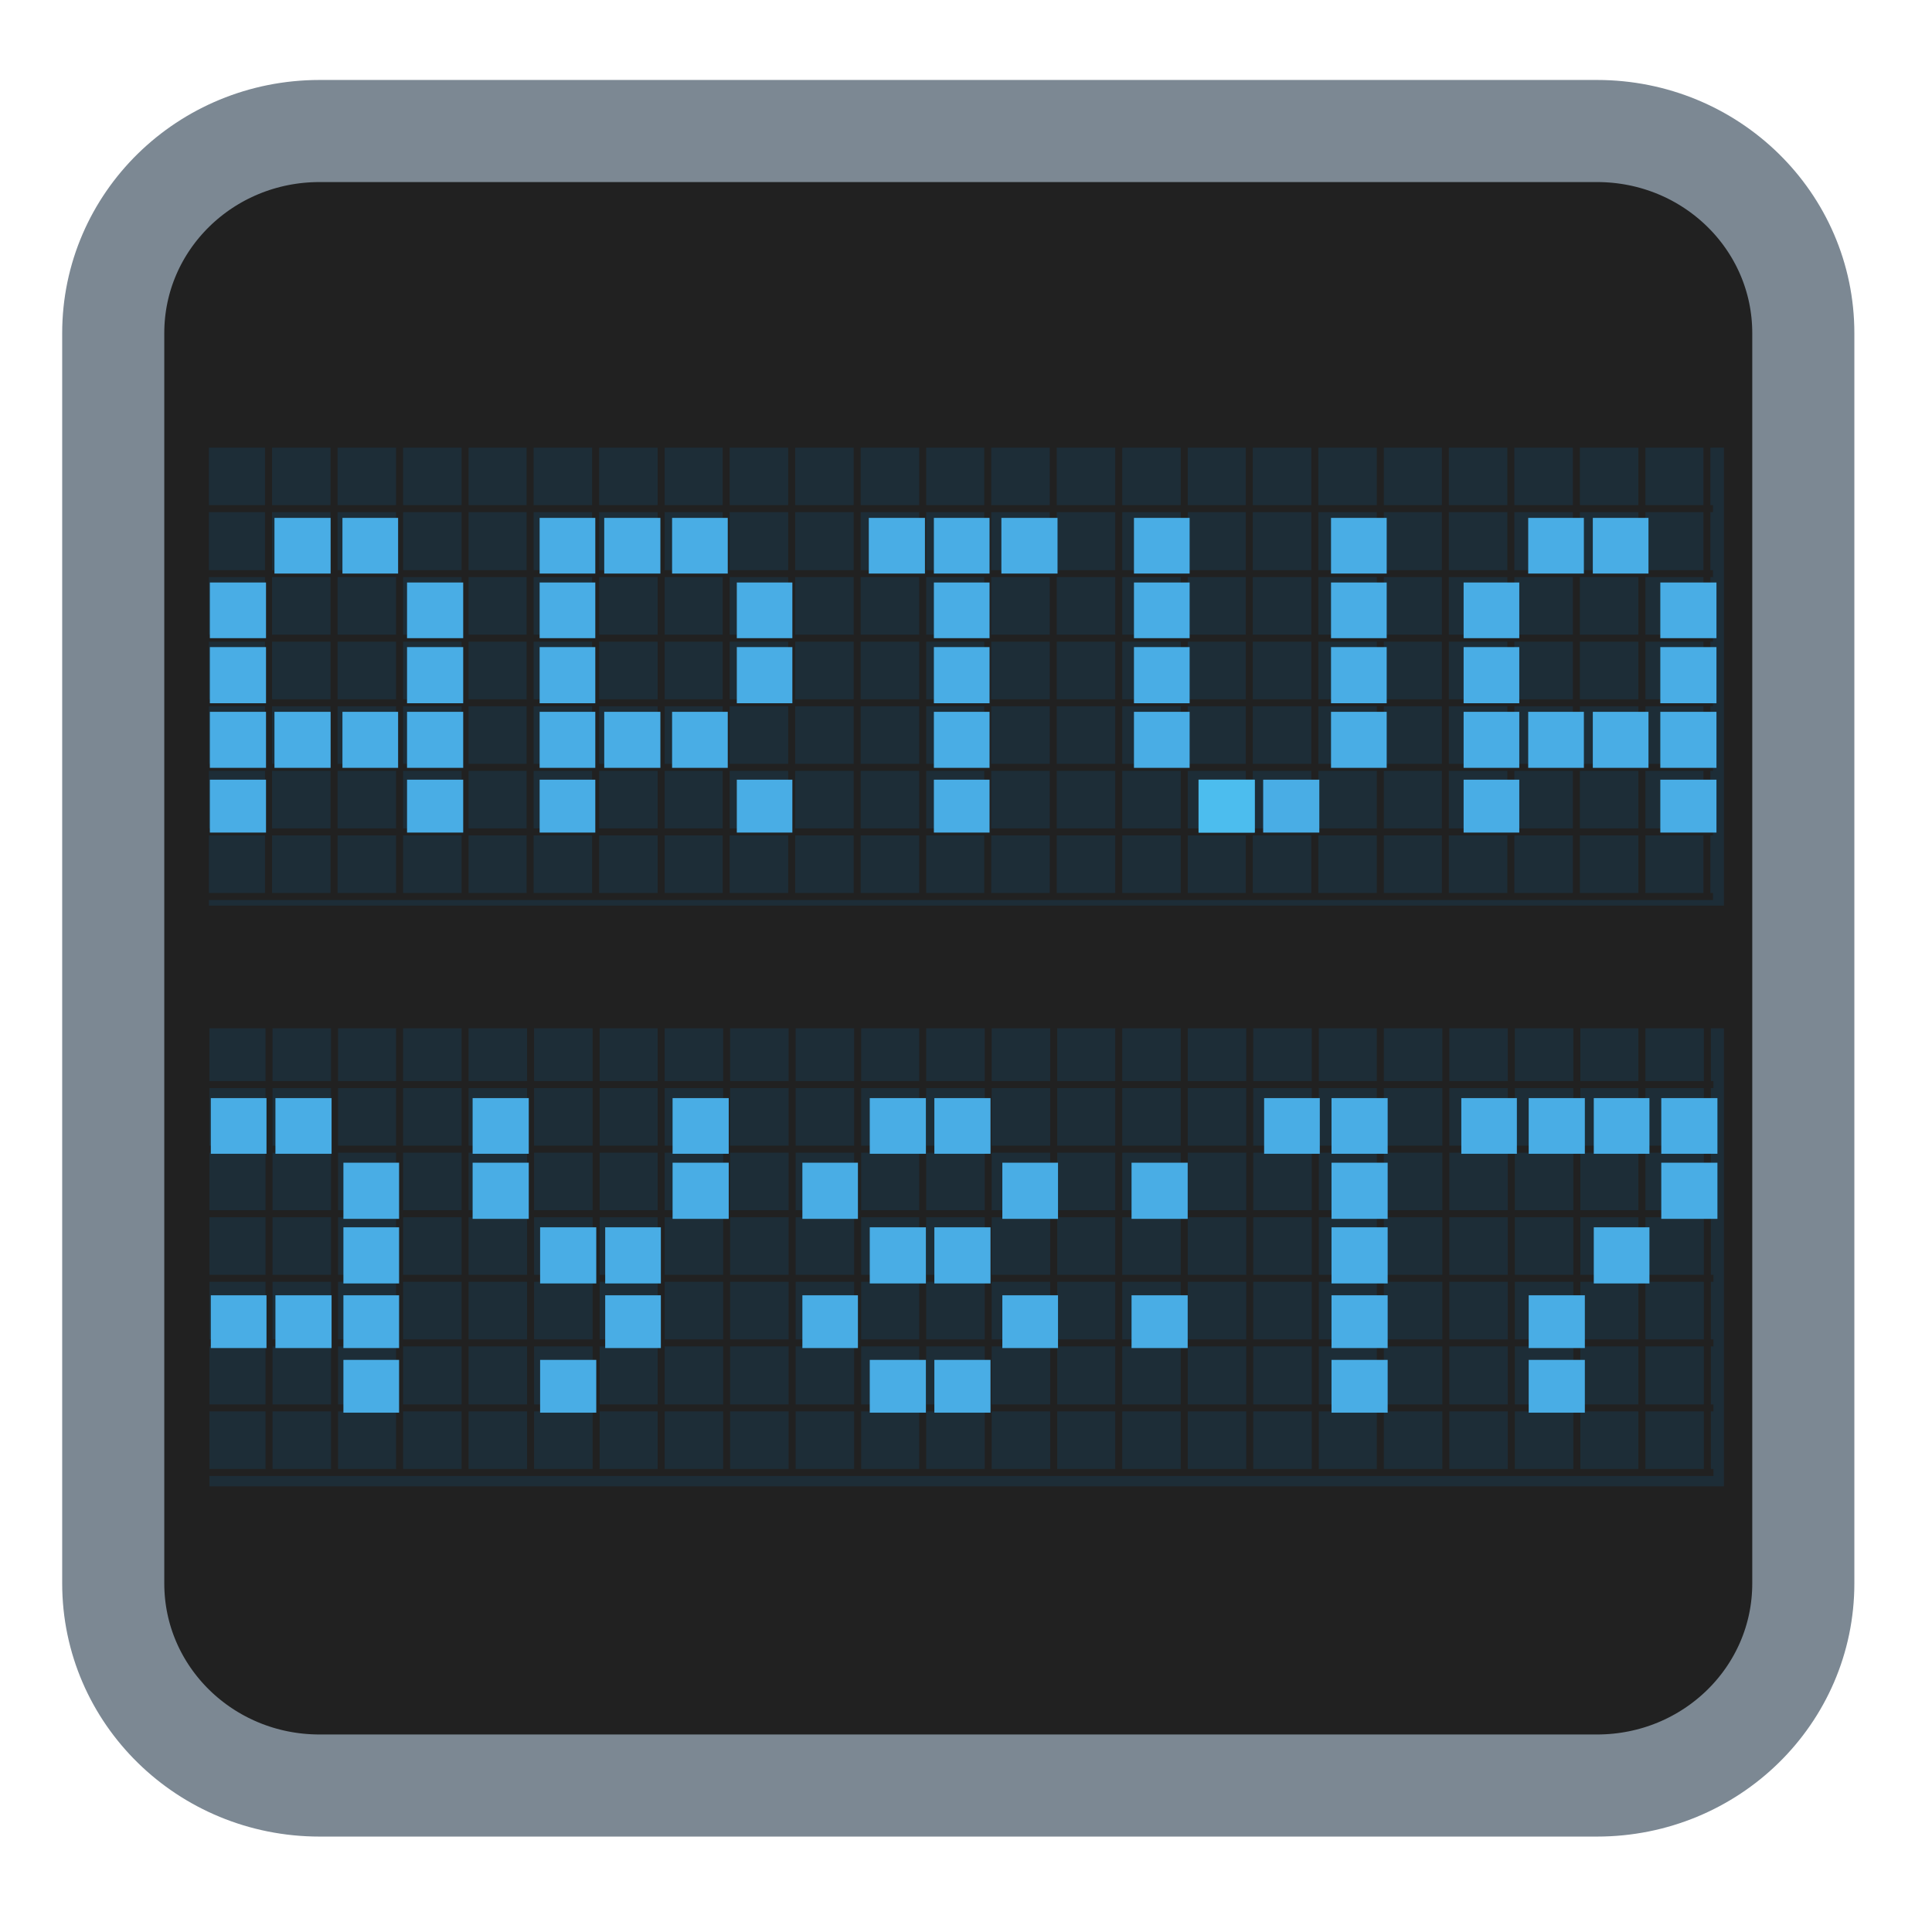 
<svg xmlns="http://www.w3.org/2000/svg" xmlns:xlink="http://www.w3.org/1999/xlink" width="16px" height="16px" viewBox="0 0 16 16" version="1.1">
<g id="surface1">
<path style="fill-rule:nonzero;fill:rgb(12.941%,12.941%,12.941%);fill-opacity:1;stroke-width:27.274;stroke-linecap:butt;stroke-linejoin:miter;stroke:rgb(48.627%,53.333%,57.647%);stroke-opacity:1;stroke-miterlimit:4;" d="M 85.375 35 L 426.625 35 C 457.125 35 481.75 59.125 481.75 89 L 481.75 423 C 481.75 452.875 457.125 477 426.625 477 L 85.375 477 C 54.875 477 30.25 452.875 30.25 423 L 30.25 89 C 30.25 59.125 54.875 35 85.375 35 Z M 85.375 35 " transform="matrix(0.031,0,0,0.031,0,0)"/>
<path style=" stroke:none;fill-rule:nonzero;fill:rgb(12.941%,12.941%,12.941%);fill-opacity:1;" d="M 1.727 3.773 L 14.332 3.773 L 14.332 7.32 L 1.727 7.32 Z M 1.727 3.773 "/>
<path style=" stroke:none;fill-rule:nonzero;fill:rgb(11.765%,18.039%,21.961%);fill-opacity:0.992;" d="M 1.73 3.707 L 1.73 7.5 L 14.277 7.5 L 14.277 3.707 Z M 1.734 8.516 L 1.734 12.309 L 14.277 12.309 L 14.277 8.516 Z M 1.734 8.516 "/>
<path style="fill-rule:evenodd;fill:rgb(15.686%,21.961%,27.059%);fill-opacity:1;stroke-width:1.871;stroke-linecap:butt;stroke-linejoin:miter;stroke:rgb(12.941%,12.941%,12.941%);stroke-opacity:1;stroke-miterlimit:4;" d="M 54.919 119.553 L 54.919 240.928 M 72.294 119.553 L 72.294 240.928 M 89.794 119.553 L 89.794 240.928 M 107.294 119.553 L 107.294 240.928 M 124.794 119.553 L 124.794 240.928 M 142.169 119.553 L 142.169 240.928 M 159.669 119.553 L 159.669 240.928 M 177.169 119.553 L 177.169 240.928 M 194.544 119.553 L 194.544 240.928 M 212.044 119.553 L 212.044 240.928 M 229.544 119.553 L 229.544 240.928 M 247.044 119.553 L 247.044 240.928 M 264.419 119.553 L 264.419 240.928 M 281.919 119.553 L 281.919 240.928 M 299.419 119.553 L 299.419 240.928 M 316.919 119.553 L 316.919 240.928 M 334.294 119.553 L 334.294 240.928 M 351.794 119.553 L 351.794 240.928 M 369.294 119.553 L 369.294 240.928 M 386.669 119.553 L 386.669 240.928 M 404.169 119.553 L 404.169 240.928 M 421.669 119.553 L 421.669 240.928 M 439.169 119.553 L 439.169 240.928 M 456.544 119.553 L 456.544 240.928 M 54.919 119.553 L 458.169 119.553 M 54.919 136.803 L 458.169 136.803 M 54.919 154.178 L 458.169 154.178 M 54.919 171.428 L 458.169 171.428 M 54.919 188.678 L 458.169 188.678 M 54.919 205.928 L 458.169 205.928 M 54.919 223.178 L 458.169 223.178 M 54.919 240.428 L 458.169 240.428 " transform="matrix(0.031,0,0,0.031,-0.017,-0.029)"/>
<path style="fill-rule:evenodd;fill:rgb(43.137%,45.098%,45.098%);fill-opacity:0.906;stroke-width:1.871;stroke-linecap:butt;stroke-linejoin:miter;stroke:rgb(12.941%,12.941%,12.941%);stroke-opacity:1;stroke-miterlimit:4;" d="M 54.919 273.428 L 54.919 394.803 M 72.419 273.428 L 72.419 394.803 M 89.919 273.428 L 89.919 394.803 M 107.294 273.428 L 107.294 394.803 M 124.794 273.428 L 124.794 394.803 M 142.294 273.428 L 142.294 394.803 M 159.794 273.428 L 159.794 394.803 M 177.169 273.428 L 177.169 394.803 M 194.669 273.428 L 194.669 394.803 M 212.169 273.428 L 212.169 394.803 M 229.669 273.428 L 229.669 394.803 M 247.044 273.428 L 247.044 394.803 M 264.544 273.428 L 264.544 394.803 M 282.044 273.428 L 282.044 394.803 M 299.419 273.428 L 299.419 394.803 M 316.919 273.428 L 316.919 394.803 M 334.419 273.428 L 334.419 394.803 M 351.919 273.428 L 351.919 394.803 M 369.294 273.428 L 369.294 394.803 M 386.794 273.428 L 386.794 394.803 M 404.294 273.428 L 404.294 394.803 M 421.794 273.428 L 421.794 394.803 M 439.169 273.428 L 439.169 394.803 M 456.669 273.428 L 456.669 394.803 M 54.919 273.428 L 458.294 273.428 M 54.919 290.678 L 458.294 290.678 M 54.919 307.928 L 458.294 307.928 M 54.919 325.178 L 458.294 325.178 M 54.919 342.428 L 458.294 342.428 M 54.919 359.678 L 458.294 359.678 M 54.919 377.053 L 458.294 377.053 M 54.919 394.303 L 458.294 394.303 " transform="matrix(0.031,0,0,0.031,-0.017,-0.029)"/>
<path style=" stroke:none;fill-rule:nonzero;fill:rgb(29.02%,68.235%,90.196%);fill-opacity:0.992;" d="M 2.273 4.289 L 2.273 4.75 L 2.738 4.75 L 2.738 4.289 Z M 2.836 4.289 L 2.836 4.75 L 3.297 4.75 L 3.297 4.289 Z M 4.469 4.289 L 4.469 4.75 L 4.93 4.75 L 4.93 4.289 Z M 5.004 4.289 L 5.004 4.75 L 5.469 4.75 L 5.469 4.289 Z M 5.566 4.289 L 5.566 4.75 L 6.027 4.75 L 6.027 4.289 Z M 7.195 4.289 L 7.195 4.75 L 7.66 4.75 L 7.66 4.289 Z M 7.734 4.289 L 7.734 4.75 L 8.195 4.75 L 8.195 4.289 Z M 8.293 4.289 L 8.293 4.75 L 8.758 4.75 L 8.758 4.289 Z M 9.391 4.289 L 9.391 4.75 L 9.852 4.75 L 9.852 4.289 Z M 11.023 4.289 L 11.023 4.75 L 11.484 4.75 L 11.484 4.289 Z M 12.656 4.289 L 12.656 4.75 L 13.117 4.75 L 13.117 4.289 Z M 13.191 4.289 L 13.191 4.75 L 13.652 4.75 L 13.652 4.289 Z M 1.738 4.824 L 1.738 5.285 L 2.203 5.285 L 2.203 4.824 Z M 3.371 4.824 L 3.371 5.285 L 3.836 5.285 L 3.836 4.824 Z M 4.469 4.824 L 4.469 5.285 L 4.93 5.285 L 4.93 4.824 Z M 6.102 4.824 L 6.102 5.285 L 6.562 5.285 L 6.562 4.824 Z M 7.734 4.824 L 7.734 5.285 L 8.195 5.285 L 8.195 4.824 Z M 9.391 4.824 L 9.391 5.285 L 9.852 5.285 L 9.852 4.824 Z M 11.023 4.824 L 11.023 5.285 L 11.484 5.285 L 11.484 4.824 Z M 12.121 4.824 L 12.121 5.285 L 12.582 5.285 L 12.582 4.824 Z M 13.75 4.824 L 13.75 5.285 L 14.215 5.285 L 14.215 4.824 Z M 1.738 5.359 L 1.738 5.824 L 2.203 5.824 L 2.203 5.359 Z M 3.371 5.359 L 3.371 5.824 L 3.836 5.824 L 3.836 5.359 Z M 4.469 5.359 L 4.469 5.824 L 4.93 5.824 L 4.93 5.359 Z M 6.102 5.359 L 6.102 5.824 L 6.562 5.824 L 6.562 5.359 Z M 7.734 5.359 L 7.734 5.824 L 8.195 5.824 L 8.195 5.359 Z M 9.391 5.359 L 9.391 5.824 L 9.852 5.824 L 9.852 5.359 Z M 11.023 5.359 L 11.023 5.824 L 11.484 5.824 L 11.484 5.359 Z M 12.121 5.359 L 12.121 5.824 L 12.582 5.824 L 12.582 5.359 Z M 13.75 5.359 L 13.75 5.824 L 14.215 5.824 L 14.215 5.359 Z M 1.738 5.895 L 1.738 6.359 L 2.203 6.359 L 2.203 5.895 Z M 2.273 5.895 L 2.273 6.359 L 2.738 6.359 L 2.738 5.895 Z M 2.836 5.895 L 2.836 6.359 L 3.297 6.359 L 3.297 5.895 Z M 3.371 5.895 L 3.371 6.359 L 3.836 6.359 L 3.836 5.895 Z M 4.469 5.895 L 4.469 6.359 L 4.93 6.359 L 4.93 5.895 Z M 5.004 5.895 L 5.004 6.359 L 5.469 6.359 L 5.469 5.895 Z M 5.566 5.895 L 5.566 6.359 L 6.027 6.359 L 6.027 5.895 Z M 7.734 5.895 L 7.734 6.359 L 8.195 6.359 L 8.195 5.895 Z M 9.391 5.895 L 9.391 6.359 L 9.852 6.359 L 9.852 5.895 Z M 11.023 5.895 L 11.023 6.359 L 11.484 6.359 L 11.484 5.895 Z M 12.121 5.895 L 12.121 6.359 L 12.582 6.359 L 12.582 5.895 Z M 12.656 5.895 L 12.656 6.359 L 13.117 6.359 L 13.117 5.895 Z M 13.191 5.895 L 13.191 6.359 L 13.652 6.359 L 13.652 5.895 Z M 13.75 5.895 L 13.75 6.359 L 14.215 6.359 L 14.215 5.895 Z M 1.738 6.457 L 1.738 6.895 L 2.203 6.895 L 2.203 6.457 Z M 3.371 6.457 L 3.371 6.895 L 3.836 6.895 L 3.836 6.457 Z M 4.469 6.457 L 4.469 6.895 L 4.93 6.895 L 4.93 6.457 Z M 6.102 6.457 L 6.102 6.895 L 6.562 6.895 L 6.562 6.457 Z M 7.734 6.457 L 7.734 6.895 L 8.195 6.895 L 8.195 6.457 Z M 9.926 6.457 L 9.926 6.895 L 10.391 6.895 L 10.391 6.457 Z M 10.461 6.457 L 10.461 6.895 L 10.926 6.895 L 10.926 6.457 Z M 12.121 6.457 L 12.121 6.895 L 12.582 6.895 L 12.582 6.457 Z M 13.75 6.457 L 13.75 6.895 L 14.215 6.895 L 14.215 6.457 Z M 1.746 9.094 L 1.746 9.555 L 2.207 9.555 L 2.207 9.094 Z M 2.281 9.094 L 2.281 9.555 L 2.746 9.555 L 2.746 9.094 Z M 3.914 9.094 L 3.914 9.555 L 4.379 9.555 L 4.379 9.094 Z M 5.57 9.094 L 5.57 9.555 L 6.035 9.555 L 6.035 9.094 Z M 7.203 9.094 L 7.203 9.555 L 7.668 9.555 L 7.668 9.094 Z M 7.738 9.094 L 7.738 9.555 L 8.203 9.555 L 8.203 9.094 Z M 10.469 9.094 L 10.469 9.555 L 10.93 9.555 L 10.93 9.094 Z M 11.027 9.094 L 11.027 9.555 L 11.492 9.555 L 11.492 9.094 Z M 12.102 9.094 L 12.102 9.555 L 12.562 9.555 L 12.562 9.094 Z M 12.66 9.094 L 12.66 9.555 L 13.125 9.555 L 13.125 9.094 Z M 13.199 9.094 L 13.199 9.555 L 13.66 9.555 L 13.66 9.094 Z M 13.758 9.094 L 13.758 9.555 L 14.223 9.555 L 14.223 9.094 Z M 2.844 9.629 L 2.844 10.094 L 3.305 10.094 L 3.305 9.629 Z M 3.914 9.629 L 3.914 10.094 L 4.379 10.094 L 4.379 9.629 Z M 5.57 9.629 L 5.57 10.094 L 6.035 10.094 L 6.035 9.629 Z M 6.645 9.629 L 6.645 10.094 L 7.105 10.094 L 7.105 9.629 Z M 8.301 9.629 L 8.301 10.094 L 8.762 10.094 L 8.762 9.629 Z M 9.371 9.629 L 9.371 10.094 L 9.836 10.094 L 9.836 9.629 Z M 11.027 9.629 L 11.027 10.094 L 11.492 10.094 L 11.492 9.629 Z M 13.758 9.629 L 13.758 10.094 L 14.223 10.094 L 14.223 9.629 Z M 2.844 10.164 L 2.844 10.629 L 3.305 10.629 L 3.305 10.164 Z M 4.473 10.164 L 4.473 10.629 L 4.938 10.629 L 4.938 10.164 Z M 5.012 10.164 L 5.012 10.629 L 5.473 10.629 L 5.473 10.164 Z M 7.203 10.164 L 7.203 10.629 L 7.668 10.629 L 7.668 10.164 Z M 7.738 10.164 L 7.738 10.629 L 8.203 10.629 L 8.203 10.164 Z M 11.027 10.164 L 11.027 10.629 L 11.492 10.629 L 11.492 10.164 Z M 13.199 10.164 L 13.199 10.629 L 13.66 10.629 L 13.66 10.164 Z M 1.746 10.727 L 1.746 11.164 L 2.207 11.164 L 2.207 10.727 Z M 2.281 10.727 L 2.281 11.164 L 2.746 11.164 L 2.746 10.727 Z M 2.844 10.727 L 2.844 11.164 L 3.305 11.164 L 3.305 10.727 Z M 5.012 10.727 L 5.012 11.164 L 5.473 11.164 L 5.473 10.727 Z M 6.645 10.727 L 6.645 11.164 L 7.105 11.164 L 7.105 10.727 Z M 8.301 10.727 L 8.301 11.164 L 8.762 11.164 L 8.762 10.727 Z M 9.371 10.727 L 9.371 11.164 L 9.836 11.164 L 9.836 10.727 Z M 11.027 10.727 L 11.027 11.164 L 11.492 11.164 L 11.492 10.727 Z M 12.66 10.727 L 12.66 11.164 L 13.125 11.164 L 13.125 10.727 Z M 2.844 11.262 L 2.844 11.699 L 3.305 11.699 L 3.305 11.262 Z M 4.473 11.262 L 4.473 11.699 L 4.938 11.699 L 4.938 11.262 Z M 7.203 11.262 L 7.203 11.699 L 7.668 11.699 L 7.668 11.262 Z M 7.738 11.262 L 7.738 11.699 L 8.203 11.699 L 8.203 11.262 Z M 11.027 11.262 L 11.027 11.699 L 11.492 11.699 L 11.492 11.262 Z M 12.66 11.262 L 12.66 11.699 L 13.125 11.699 L 13.125 11.262 Z M 12.66 11.262 "/>
<path style=" stroke:none;fill-rule:nonzero;fill:rgb(29.804%,74.118%,93.333%);fill-opacity:1;" d="M 9.926 6.676 L 9.926 6.457 L 10.391 6.457 L 10.391 6.895 L 9.926 6.895 Z M 9.926 6.676 "/>
</g>
</svg>
